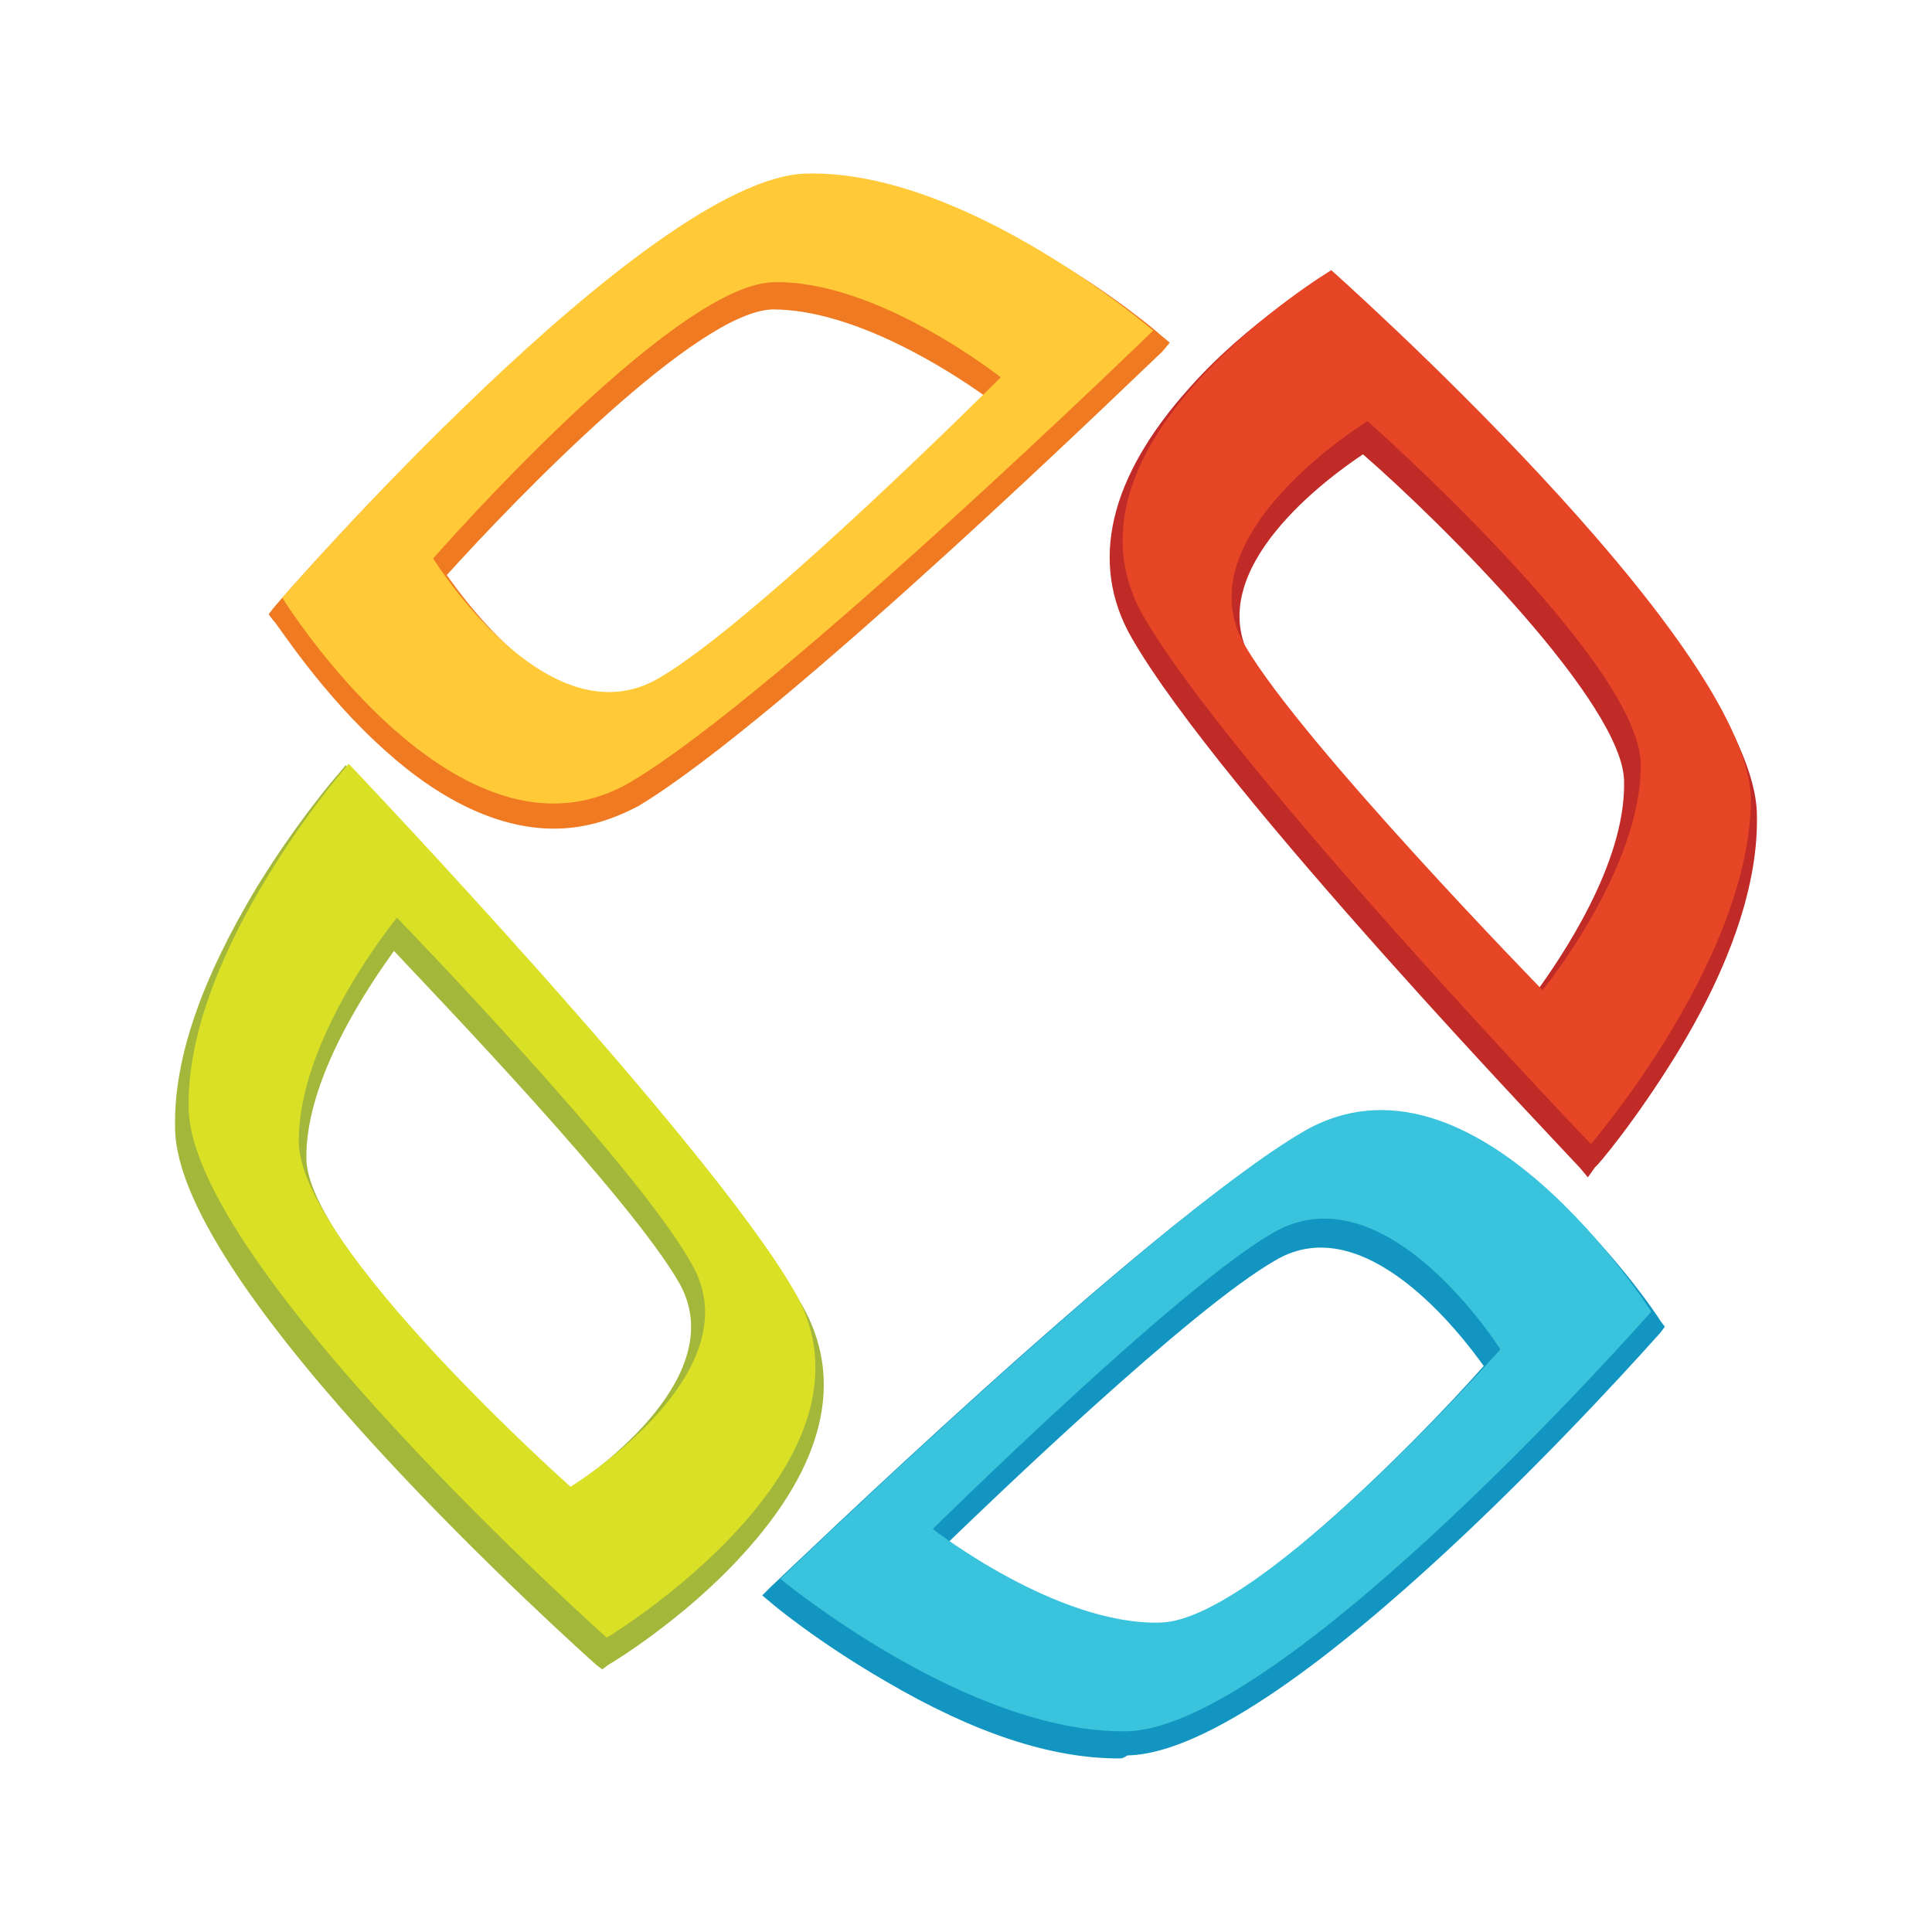 <?xml version="1.0" ?>
<!-- Generator: Adobe Illustrator 28.3.0, SVG Export Plug-In . SVG Version: 6.00 Build 0)  -->
<svg xmlns="http://www.w3.org/2000/svg" version="1.2" baseProfile="tiny-ps" id="Layer_1" viewBox="0 0 128 128" xml:space="preserve">
	<g>
		<path fill="#1296C1" d="M74.6,115.9c10.5-0.3,34.7-27.8,34.7-27.8S97.4,69.5,86,76.2c-9.9,5.8-34.6,29.6-34.6,29.6  S63.9,116.1,74.6,115.9z M99.2,90.6c0,0-15.8,17.9-22.5,18.1c-6.9,0.2-15.1-6.2-15.1-6.2s16-15.9,22.5-19.6  C91.5,78.5,99.2,90.6,99.2,90.6z"/>
		<path fill="#1296C1" d="M74.1,116.5c-4.5,0-9.6-1.7-15.4-5.1c-4.5-2.6-7.5-5.1-7.6-5.2l-0.6-0.5l0.6-0.6c1-0.9,24.8-23.9,34.7-29.7  c5-2.9,10.7-1.7,16.7,3.5c4.4,3.9,7.4,8.4,7.5,8.6l0.3,0.4l-0.3,0.4c-1,1.1-24.6,27.8-35.3,28l0,0C74.4,116.5,74.3,116.5,74.1,116.5  z M52.6,105.7c2.6,2.1,12.8,9.4,21.5,9.4c0.2,0,0.3,0,0.4,0l0,0c4.1-0.1,11.3-4.9,20.8-13.8c6.3-5.8,11.6-11.7,13-13.4  c-1.9-2.7-12.3-16.9-21.9-11.2C77.6,82,56.4,102.1,52.6,105.7z M76.4,109.3c-7,0-14.9-6.1-15.3-6.3l-0.7-0.5l0.6-0.6  c0.7-0.7,16.3-15.9,22.7-19.7c3.3-2,7.2-1.1,11.1,2.3c2.9,2.5,4.8,5.5,4.9,5.7l0.3,0.4L99.7,91c0,0-4,4.5-8.7,9  c-6.5,6.1-11.3,9.3-14.3,9.3C76.6,109.3,76.4,109.3,76.4,109.3z M62.6,102.4c2.1,1.5,8.5,5.7,14,5.5c5.2-0.2,17.1-12.2,21.7-17.4  c-1.5-2.1-7.9-10.5-13.8-7C78.9,86.7,65.6,99.5,62.6,102.4z"/>
		<path fill="#EF7A22" d="M53.5,12.5c-10.5,0.3-34.8,28.1-34.8,28.1s11.7,18.9,23.1,12.2c9.9-5.9,34.6-30,34.6-30S64,12.2,53.5,12.5z   M28.8,38c0,0,15.8-18.1,22.5-18.3c6.9-0.2,15.1,6.3,15.1,6.3s-16.2,16-22.6,19.9C36.3,50.3,28.8,38,28.8,38z"/>
		<path fill="#EF7A22" d="M36.7,54.9c-3.5,0-7.3-1.7-11.1-5.1c-4.4-3.9-7.3-8.6-7.5-8.7l-0.3-0.4l0.3-0.4c1-1.2,24.6-28.2,35.3-28.5  l0,0c4.5-0.1,9.9,1.6,15.9,5.1c4.5,2.6,7.5,5.2,7.6,5.3l0.6,0.5L77,23.3c-1,0.9-24.9,24.2-34.7,30.1C40.4,54.4,38.6,54.9,36.7,54.9z   M19.6,40.6c1.9,2.7,12.2,17.2,21.9,11.5c8.9-5.3,30.1-25.6,33.9-29.2c-2.6-2.1-13-9.9-21.9-9.7c-4.1,0.1-11.3,5-20.8,14  C26.4,33.1,21,39.1,19.6,40.6z M40.4,47.6c-2.3,0-4.9-1.1-7.5-3.4c-2.9-2.6-4.8-5.7-4.9-5.7L27.9,38l0.3-0.4c0-0.1,4-4.6,8.7-9.1  c6.5-6.2,11.3-9.3,14.3-9.4c7-0.2,15.2,6.2,15.5,6.4l0.6,0.5l-0.6,0.6c-0.7,0.7-16.3,16.1-22.7,20C42.9,47.3,41.7,47.6,40.4,47.6z   M29.6,38.1c1.5,2.1,7.8,10.7,13.7,7.2C49,42,62.2,29.1,65.2,26.2c-2.1-1.5-8.5-5.7-14-5.7C46.2,20.6,34.3,32.9,29.6,38.1z"/>
		<path fill="#C02A27" d="M115.8,54.1c-0.2-10.5-27.8-35-27.8-35s-19.1,11.5-12.4,23c5.7,9.9,29.6,34.9,29.6,34.9  S115.9,64.7,115.8,54.1z M90.4,29.1c0,0,18,15.9,18.1,22.7c0.1,6.9-6.5,15-6.5,15S86.1,50.5,82.4,44C78,36.6,90.4,29.1,90.4,29.1z"/>
		<path fill="#C02A27" d="M105.2,78l-0.5-0.6c-0.9-1-23.9-25-29.7-35.1c-2.9-5-1.5-10.7,3.8-16.6c3.9-4.4,8.7-7.2,8.8-7.3l0.4-0.3  l0.4,0.3c1.1,1,27.9,24.9,28,35.6c0.1,4.5-1.7,9.9-5.3,15.8c-2.7,4.4-5.3,7.5-5.4,7.5L105.2,78z M87.9,19.9  c-2.8,1.8-17.3,11.9-11.7,21.7c5.2,9,25.3,30.3,29,34.1c2.1-2.6,10-12.9,9.9-21.8c-0.1-4.1-4.8-11.3-13.7-20.9  C95.4,26.8,89.5,21.4,87.9,19.9z M102,67.9l-0.6-0.6c-0.7-0.7-15.9-16.5-19.7-23c-2-3.3-1-7.2,2.5-11.1c2.6-2.8,5.7-4.7,5.8-4.8  l0.4-0.3l0.4,0.3c0.1,0,4.5,4,9,8.8c6.1,6.5,9.3,11.4,9.3,14.4c0.1,7-6.3,15.1-6.6,15.4L102,67.9z M90.3,30.1  c-2.1,1.4-10.8,7.6-7.4,13.6c3.3,5.7,16,19,18.9,22c1.5-2.1,5.9-8.4,5.8-13.9C107.6,46.7,95.6,34.7,90.3,30.1z"/>
		<path fill="#A3B73B" d="M12.3,74.6C12.4,85.1,40,109.7,40,109.7s19-11.4,12.4-22.9c-5.7-10-29.5-35-29.5-35S12.2,64.1,12.3,74.6z   M37.5,99.7c0,0-17.9-15.9-18-22.8s6.5-14.9,6.5-14.9s15.9,16.4,19.5,22.9C50,92.2,37.5,99.7,37.5,99.7z"/>
		<path fill="#A3B73B" d="M39.9,110.6l-0.4-0.3c-1.1-1-27.9-24.9-27.9-35.6l0,0c-0.1-4.6,1.8-9.9,5.4-15.9c2.7-4.4,5.3-7.4,5.4-7.5  l0.5-0.6l0.5,0.6c0.9,1,23.9,25.1,29.7,35.1c2.9,5,1.5,10.7-3.9,16.6c-3.9,4.3-8.7,7.2-8.9,7.3L39.9,110.6z M13,74.6  c0,4.1,4.8,11.3,13.7,21c5.8,6.3,11.7,11.7,13.4,13.2c2.8-1.8,17.4-11.9,11.7-21.7c-5.1-9-25.2-30.3-28.9-34.2  C20.8,55.5,12.9,65.8,13,74.6L13,74.6z M37.4,100.5l-0.4-0.3c0,0-4.5-4.1-9-8.9c-6-6.5-9.2-11.4-9.2-14.4c-0.1-7,6.4-15.1,6.7-15.4  l0.5-0.6l0.6,0.6c0.7,0.7,15.9,16.5,19.7,23c2,3.3,1,7.2-2.6,11.1c-2.6,2.8-5.7,4.7-5.8,4.8L37.4,100.5z M26.1,63  c-1.5,2.1-5.9,8.4-5.8,13.8c0.1,5.1,12.2,17.2,17.3,21.9C39.8,97.3,48.4,91,45,85C41.8,79.4,29,66.1,26.1,63z"/>
		<path fill="#39C3DC" d="M74.7,114.7c10.5-0.3,34.7-27.8,34.7-27.8S97.7,68.3,86.3,75c-9.9,5.8-34.6,29.6-34.6,29.6  S64.1,114.9,74.7,114.7z M99.4,89.4c0,0-15.8,17.9-22.5,18.1c-6.9,0.2-15.1-6.2-15.1-6.2s16.1-15.9,22.5-19.6  C91.8,77.3,99.4,89.4,99.4,89.4z"/>
		<path fill="#FFC938" d="M53.4,11.5c-10.5,0.3-34.7,28.1-34.7,28.1s11.7,18.9,23.1,12.2c9.9-5.9,34.6-29.9,34.6-29.9  S64,11.2,53.4,11.5z M28.7,37c0,0,15.8-18.1,22.5-18.3c6.9-0.2,15.1,6.3,15.1,6.3S50.2,41.1,43.7,44.9C36.3,49.3,28.7,37,28.7,37z"/>
		<path fill="#E64625" d="M116,52.9c-0.2-10.5-27.8-35-27.8-35s-19.1,11.5-12.4,23c5.8,10,29.6,34.9,29.6,34.9S116,63.5,116,52.9z   M90.6,27.9c0,0,18,15.9,18.1,22.7c0.1,6.9-6.5,15-6.5,15S86.3,49.3,82.5,42.8C78.2,35.5,90.6,27.9,90.6,27.9z"/>
		<path fill="#D9E025" d="M12.5,73.4c0.1,10.5,27.7,35.1,27.7,35.1s19.1-11.5,12.4-23c-5.7-9.9-29.5-34.9-29.5-34.9  S12.3,62.9,12.5,73.4z M37.8,98.5c0,0-17.9-15.9-18-22.8c-0.1-6.9,6.5-14.9,6.5-14.9s15.9,16.4,19.5,22.9  C50.1,91,37.8,98.5,37.8,98.5z"/>
	</g>
</svg>